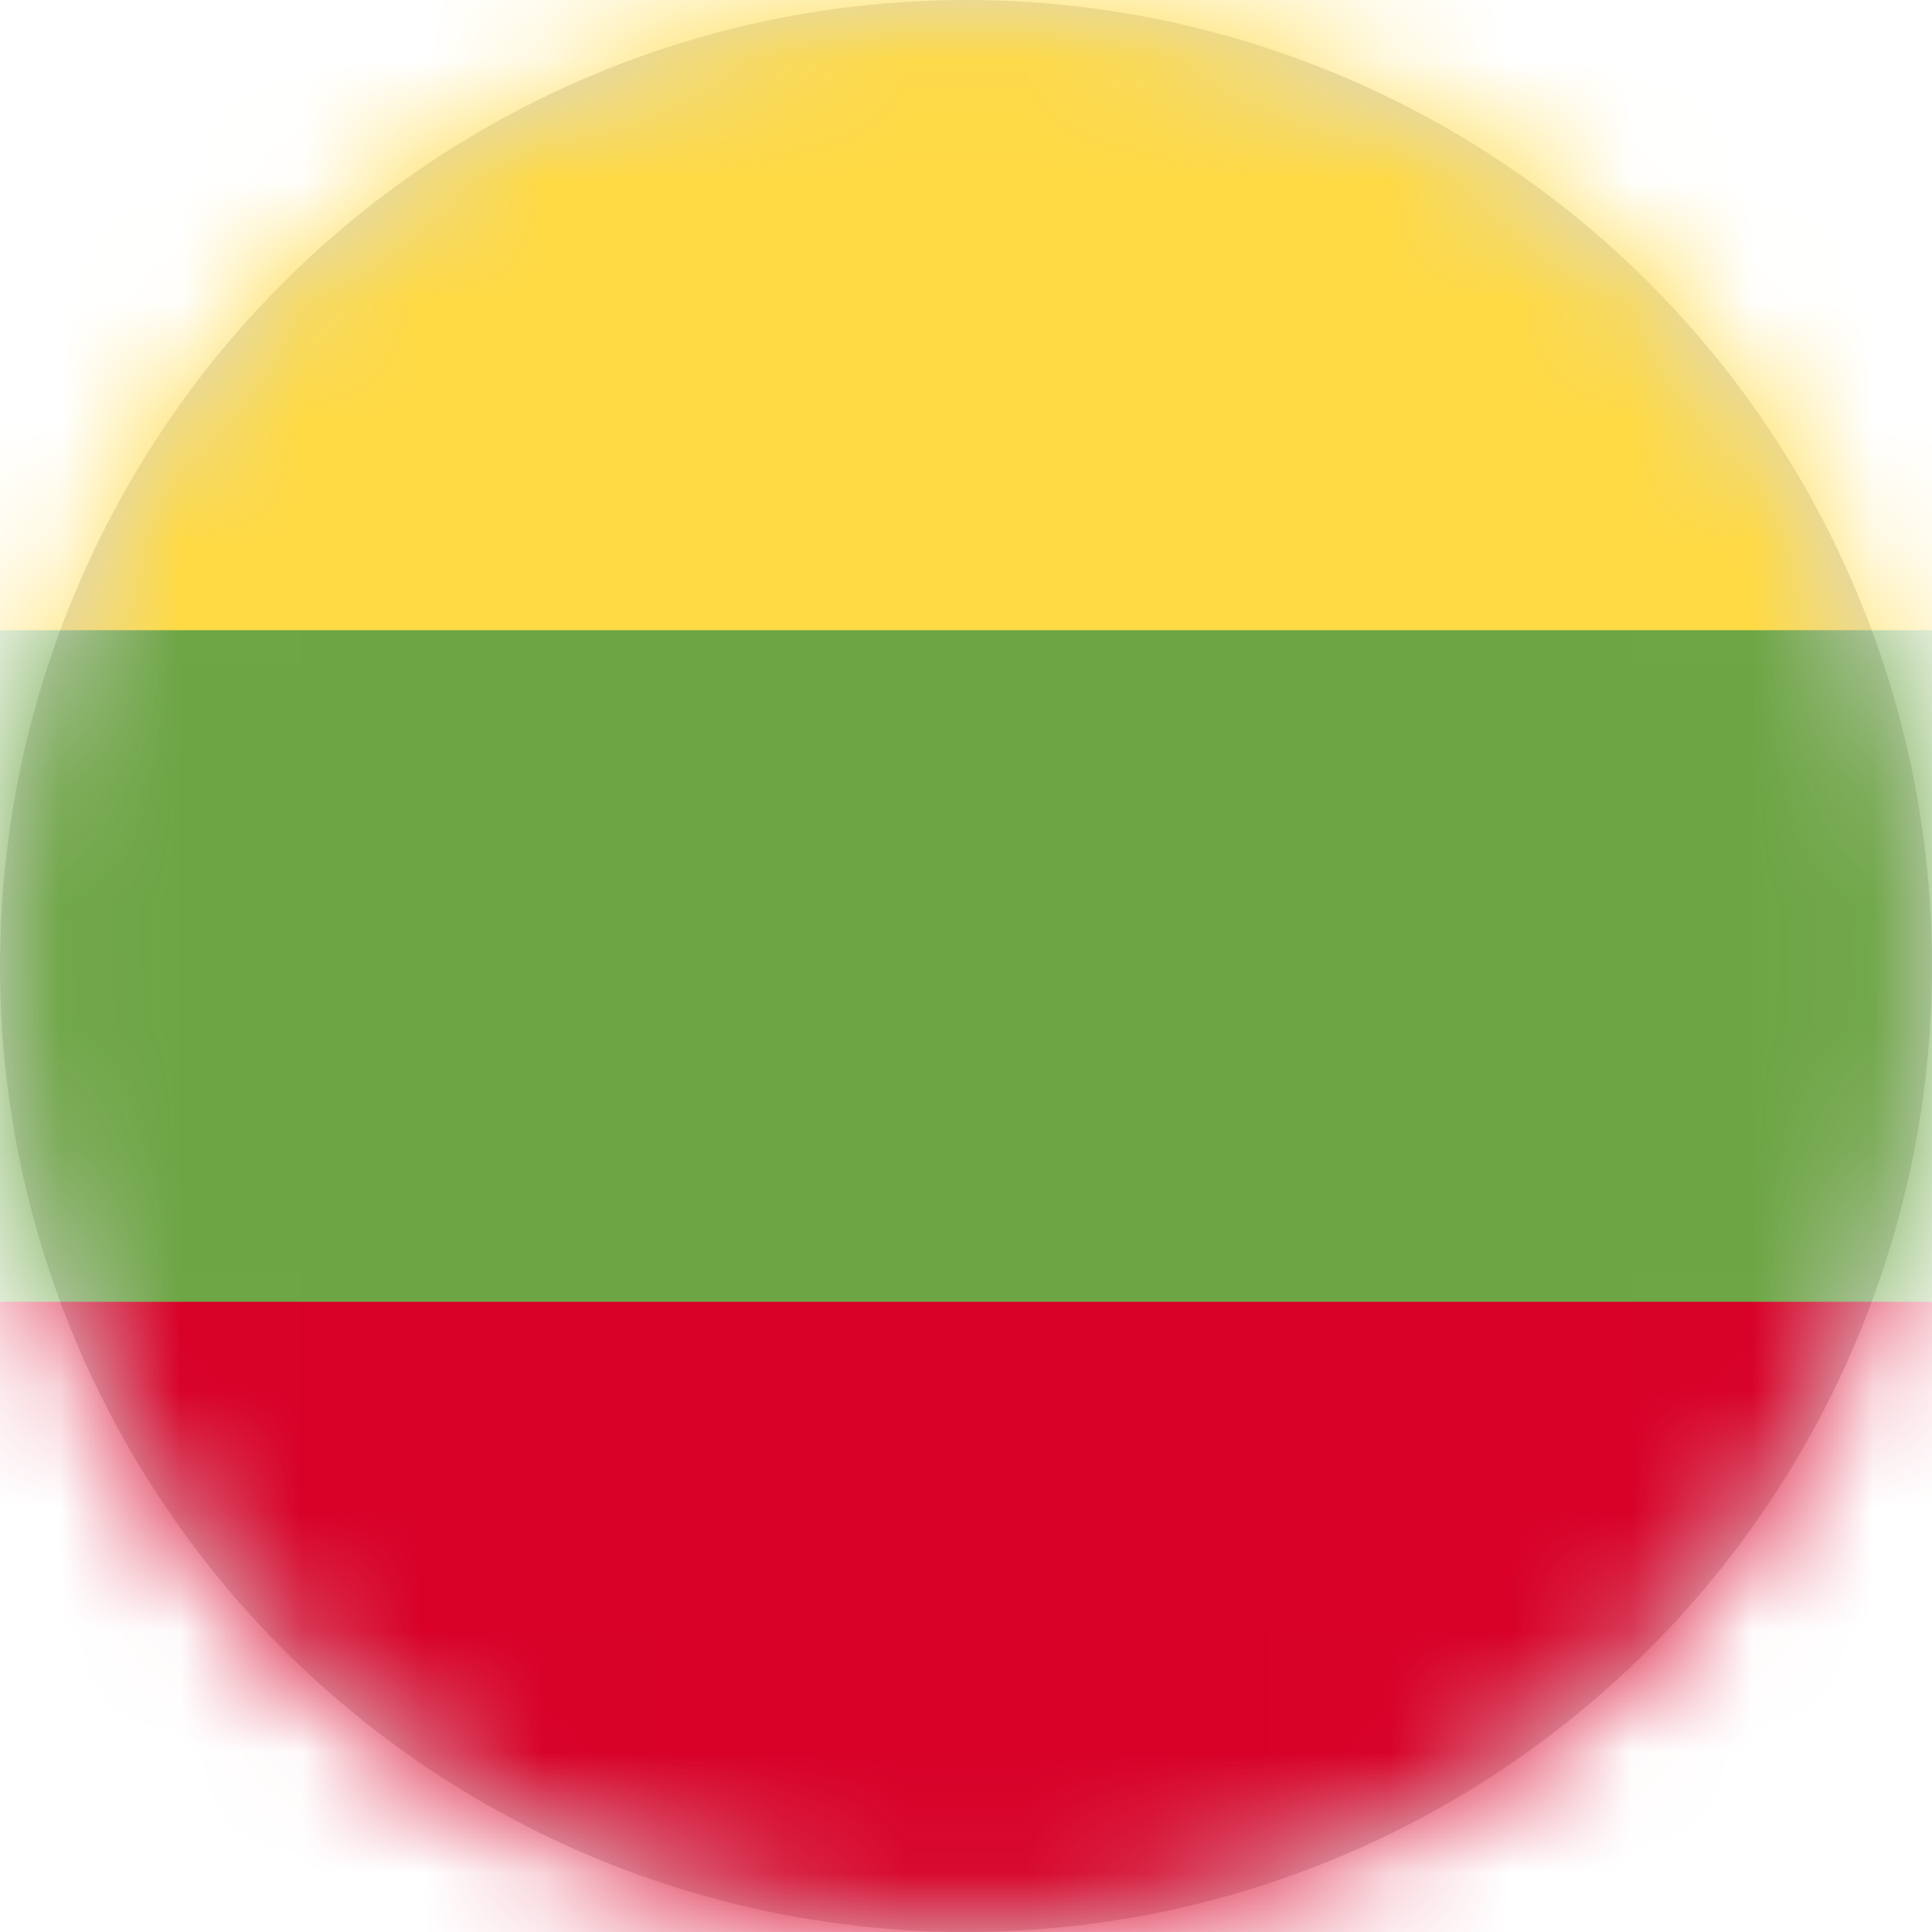 <?xml version="1.0" encoding="UTF-8"?>
<svg width="16px" height="16px" viewBox="0 0 16 16" version="1.1" xmlns="http://www.w3.org/2000/svg" xmlns:xlink="http://www.w3.org/1999/xlink">
    <title>lt_flag_16px</title>
    <defs>
        <circle id="path-1" cx="8" cy="8" r="8"></circle>
    </defs>
    <g id="Design-System" stroke="none" stroke-width="1" fill="none" fill-rule="evenodd">
        <g id="Flags-16x16" transform="translate(-151, -1005)">
            <g id="flag" transform="translate(151, 1005)">
                <mask id="mask-2" fill="white">
                    <use xlink:href="#path-1"></use>
                </mask>
                <use id="Mask" fill="#D8D8D8" xlink:href="#path-1"></use>
                <g id="lt" mask="url(#mask-2)" fill-rule="nonzero">
                    <polygon id="Path" fill="#6DA544" points="0 5.219 7.931 4.616 16 5.219 16 10.781 8.034 11.791 0 10.781"></polygon>
                    <polygon id="Path" fill="#FFDA44" points="0 0 16 0 16 5.219 0 5.219"></polygon>
                    <polygon id="Path" fill="#D80027" points="0 10.781 16 10.781 16 16 0 16"></polygon>
                </g>
            </g>
        </g>
    </g>
</svg>